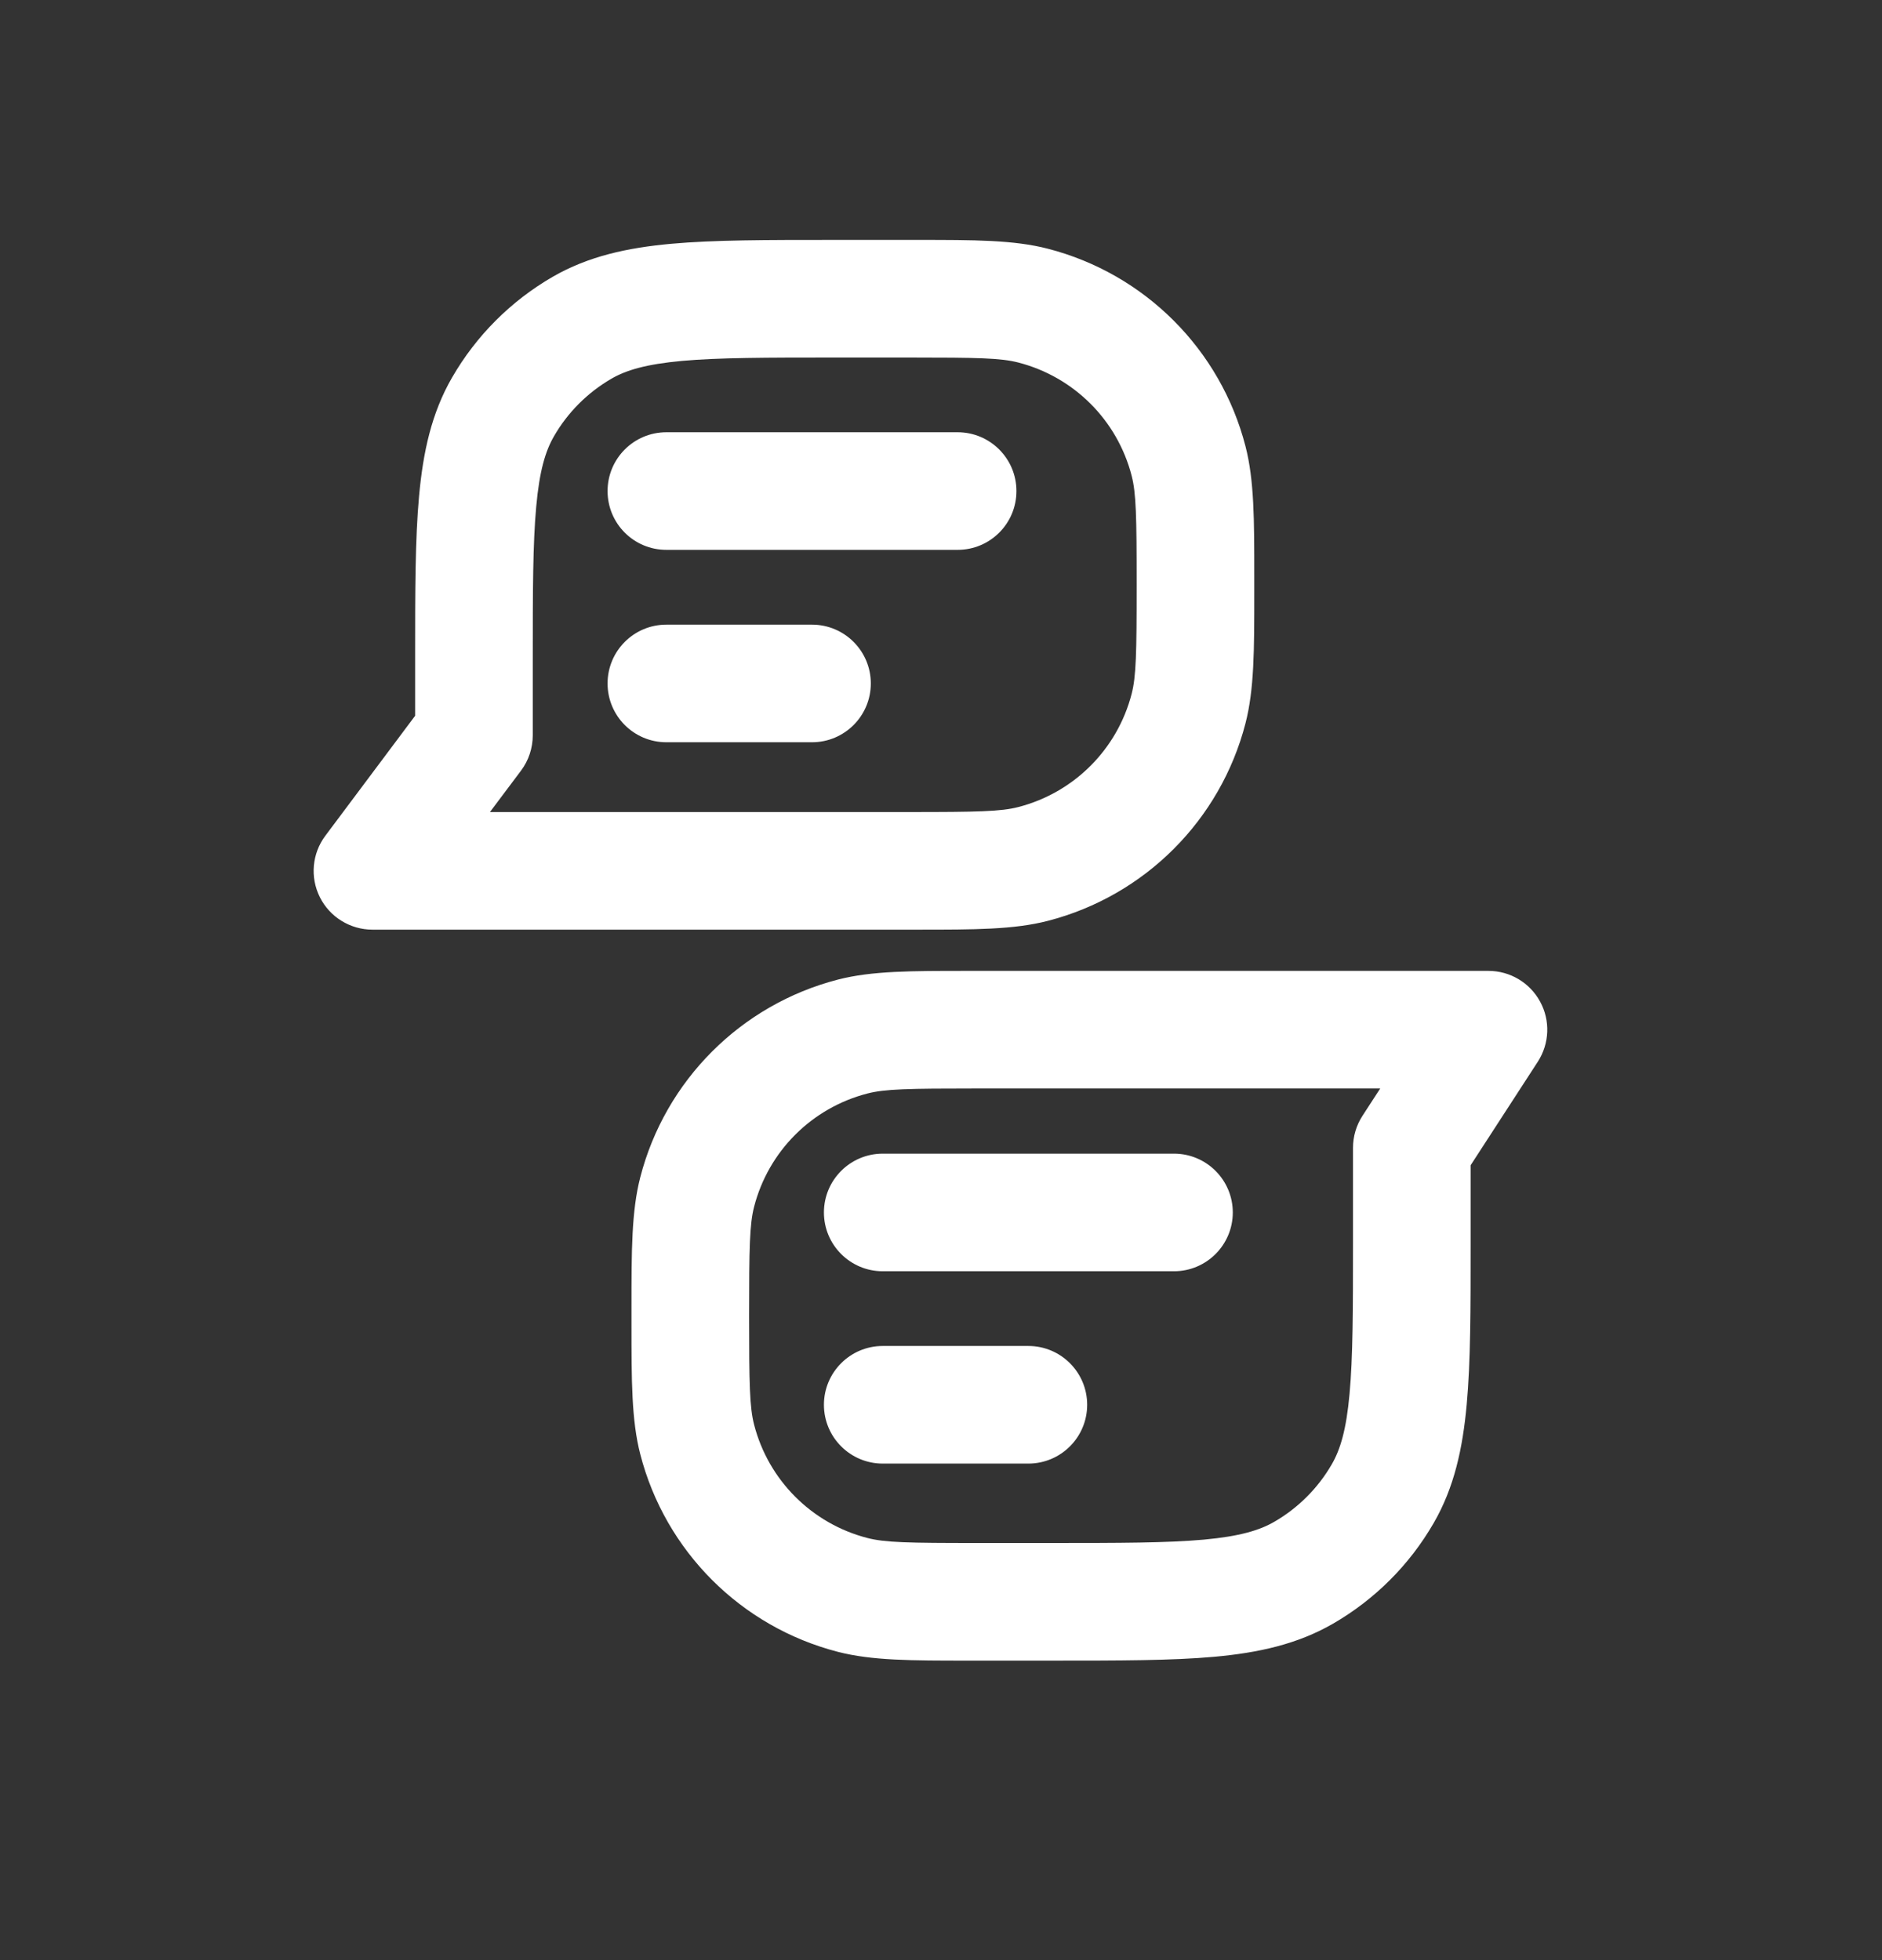 <svg width="24" height="25" viewBox="0 0 24 25" fill="none" xmlns="http://www.w3.org/2000/svg">
<rect x="0" y="0" width="24" height="25" fill="#333333" stroke="none"/>
<path fill-rule="evenodd" clip-rule="evenodd" d="M11.596 3.06L11.704 3.06C12.425 3.06 12.929 3.06 13.362 3.172C14.598 3.491 15.564 4.456 15.883 5.692C15.995 6.126 15.995 6.629 15.995 7.35L15.995 7.458L15.995 7.567C15.995 8.288 15.995 8.791 15.883 9.225C15.564 10.461 14.598 11.426 13.362 11.745C12.929 11.857 12.425 11.857 11.704 11.857L11.596 11.857H8.089H4.75C4.466 11.857 4.206 11.697 4.079 11.443C3.952 11.189 3.979 10.885 4.15 10.658L5.294 9.129V8.41V8.375C5.294 7.545 5.294 6.872 5.344 6.328C5.395 5.766 5.503 5.268 5.765 4.815C6.073 4.281 6.516 3.838 7.049 3.53C7.503 3.268 8 3.16 8.562 3.109C9.106 3.06 9.779 3.06 10.609 3.06L10.645 3.06H11.596ZM12.987 4.624C12.763 4.566 12.469 4.56 11.596 4.56H10.645C9.771 4.56 9.166 4.561 8.697 4.603C8.239 4.645 7.986 4.721 7.799 4.829C7.494 5.006 7.24 5.259 7.064 5.565C6.956 5.752 6.879 6.005 6.838 6.463C6.795 6.931 6.794 7.536 6.794 8.41V9.378C6.794 9.54 6.742 9.698 6.645 9.828L6.248 10.357H8.089H11.596C12.469 10.357 12.763 10.351 12.987 10.293C13.695 10.11 14.248 9.558 14.431 8.85C14.489 8.626 14.495 8.331 14.495 7.458C14.495 6.586 14.489 6.291 14.431 6.067C14.248 5.359 13.695 4.807 12.987 4.624ZM8.498 5.513C8.083 5.513 7.748 5.849 7.748 6.263C7.748 6.678 8.083 7.013 8.498 7.013H12.212C12.626 7.013 12.962 6.678 12.962 6.263C12.962 5.849 12.626 5.513 12.212 5.513H8.498ZM7.748 8.717C7.748 8.303 8.083 7.967 8.498 7.967H10.355C10.769 7.967 11.105 8.303 11.105 8.717C11.105 9.131 10.769 9.467 10.355 9.467H8.498C8.083 9.467 7.748 9.131 7.748 8.717ZM12.452 21.18L12.343 21.18C11.622 21.18 11.119 21.18 10.685 21.068C9.449 20.749 8.484 19.784 8.165 18.548C8.053 18.114 8.053 17.611 8.053 16.89L8.053 16.781L8.053 16.673C8.053 15.952 8.053 15.449 8.165 15.015C8.484 13.779 9.449 12.814 10.685 12.494C11.119 12.382 11.622 12.383 12.343 12.383L12.452 12.383H15.959H18.982C19.256 12.383 19.509 12.533 19.64 12.775C19.772 13.016 19.76 13.31 19.611 13.541L18.754 14.862L18.754 15.83L18.754 15.865C18.754 16.695 18.754 17.369 18.704 17.913C18.653 18.474 18.545 18.972 18.283 19.425C17.975 19.959 17.532 20.401 16.999 20.709C16.545 20.971 16.048 21.08 15.486 21.131C14.942 21.18 14.269 21.18 13.439 21.18H13.403H12.452ZM11.061 19.616C11.285 19.674 11.579 19.68 12.452 19.68H13.403C14.277 19.68 14.882 19.679 15.351 19.637C15.809 19.595 16.062 19.518 16.249 19.41C16.554 19.234 16.808 18.98 16.984 18.675C17.092 18.488 17.169 18.235 17.21 17.777C17.253 17.309 17.254 16.703 17.254 15.83L17.254 14.639C17.254 14.495 17.296 14.353 17.375 14.231L17.601 13.883H15.959H12.452C11.579 13.883 11.285 13.889 11.061 13.947C10.353 14.13 9.8 14.682 9.617 15.39C9.559 15.614 9.553 15.909 9.553 16.781C9.553 17.654 9.559 17.948 9.617 18.172C9.8 18.88 10.353 19.433 11.061 19.616ZM11.257 14.714C10.843 14.714 10.507 15.05 10.507 15.464C10.507 15.878 10.843 16.214 11.257 16.214H14.971C15.385 16.214 15.721 15.878 15.721 15.464C15.721 15.05 15.385 14.714 14.971 14.714H11.257ZM10.507 17.917C10.507 17.503 10.843 17.167 11.257 17.167H13.114C13.528 17.167 13.864 17.503 13.864 17.917C13.864 18.331 13.528 18.667 13.114 18.667H11.257C10.843 18.667 10.507 18.331 10.507 17.917Z" fill="white"/>
</svg>
